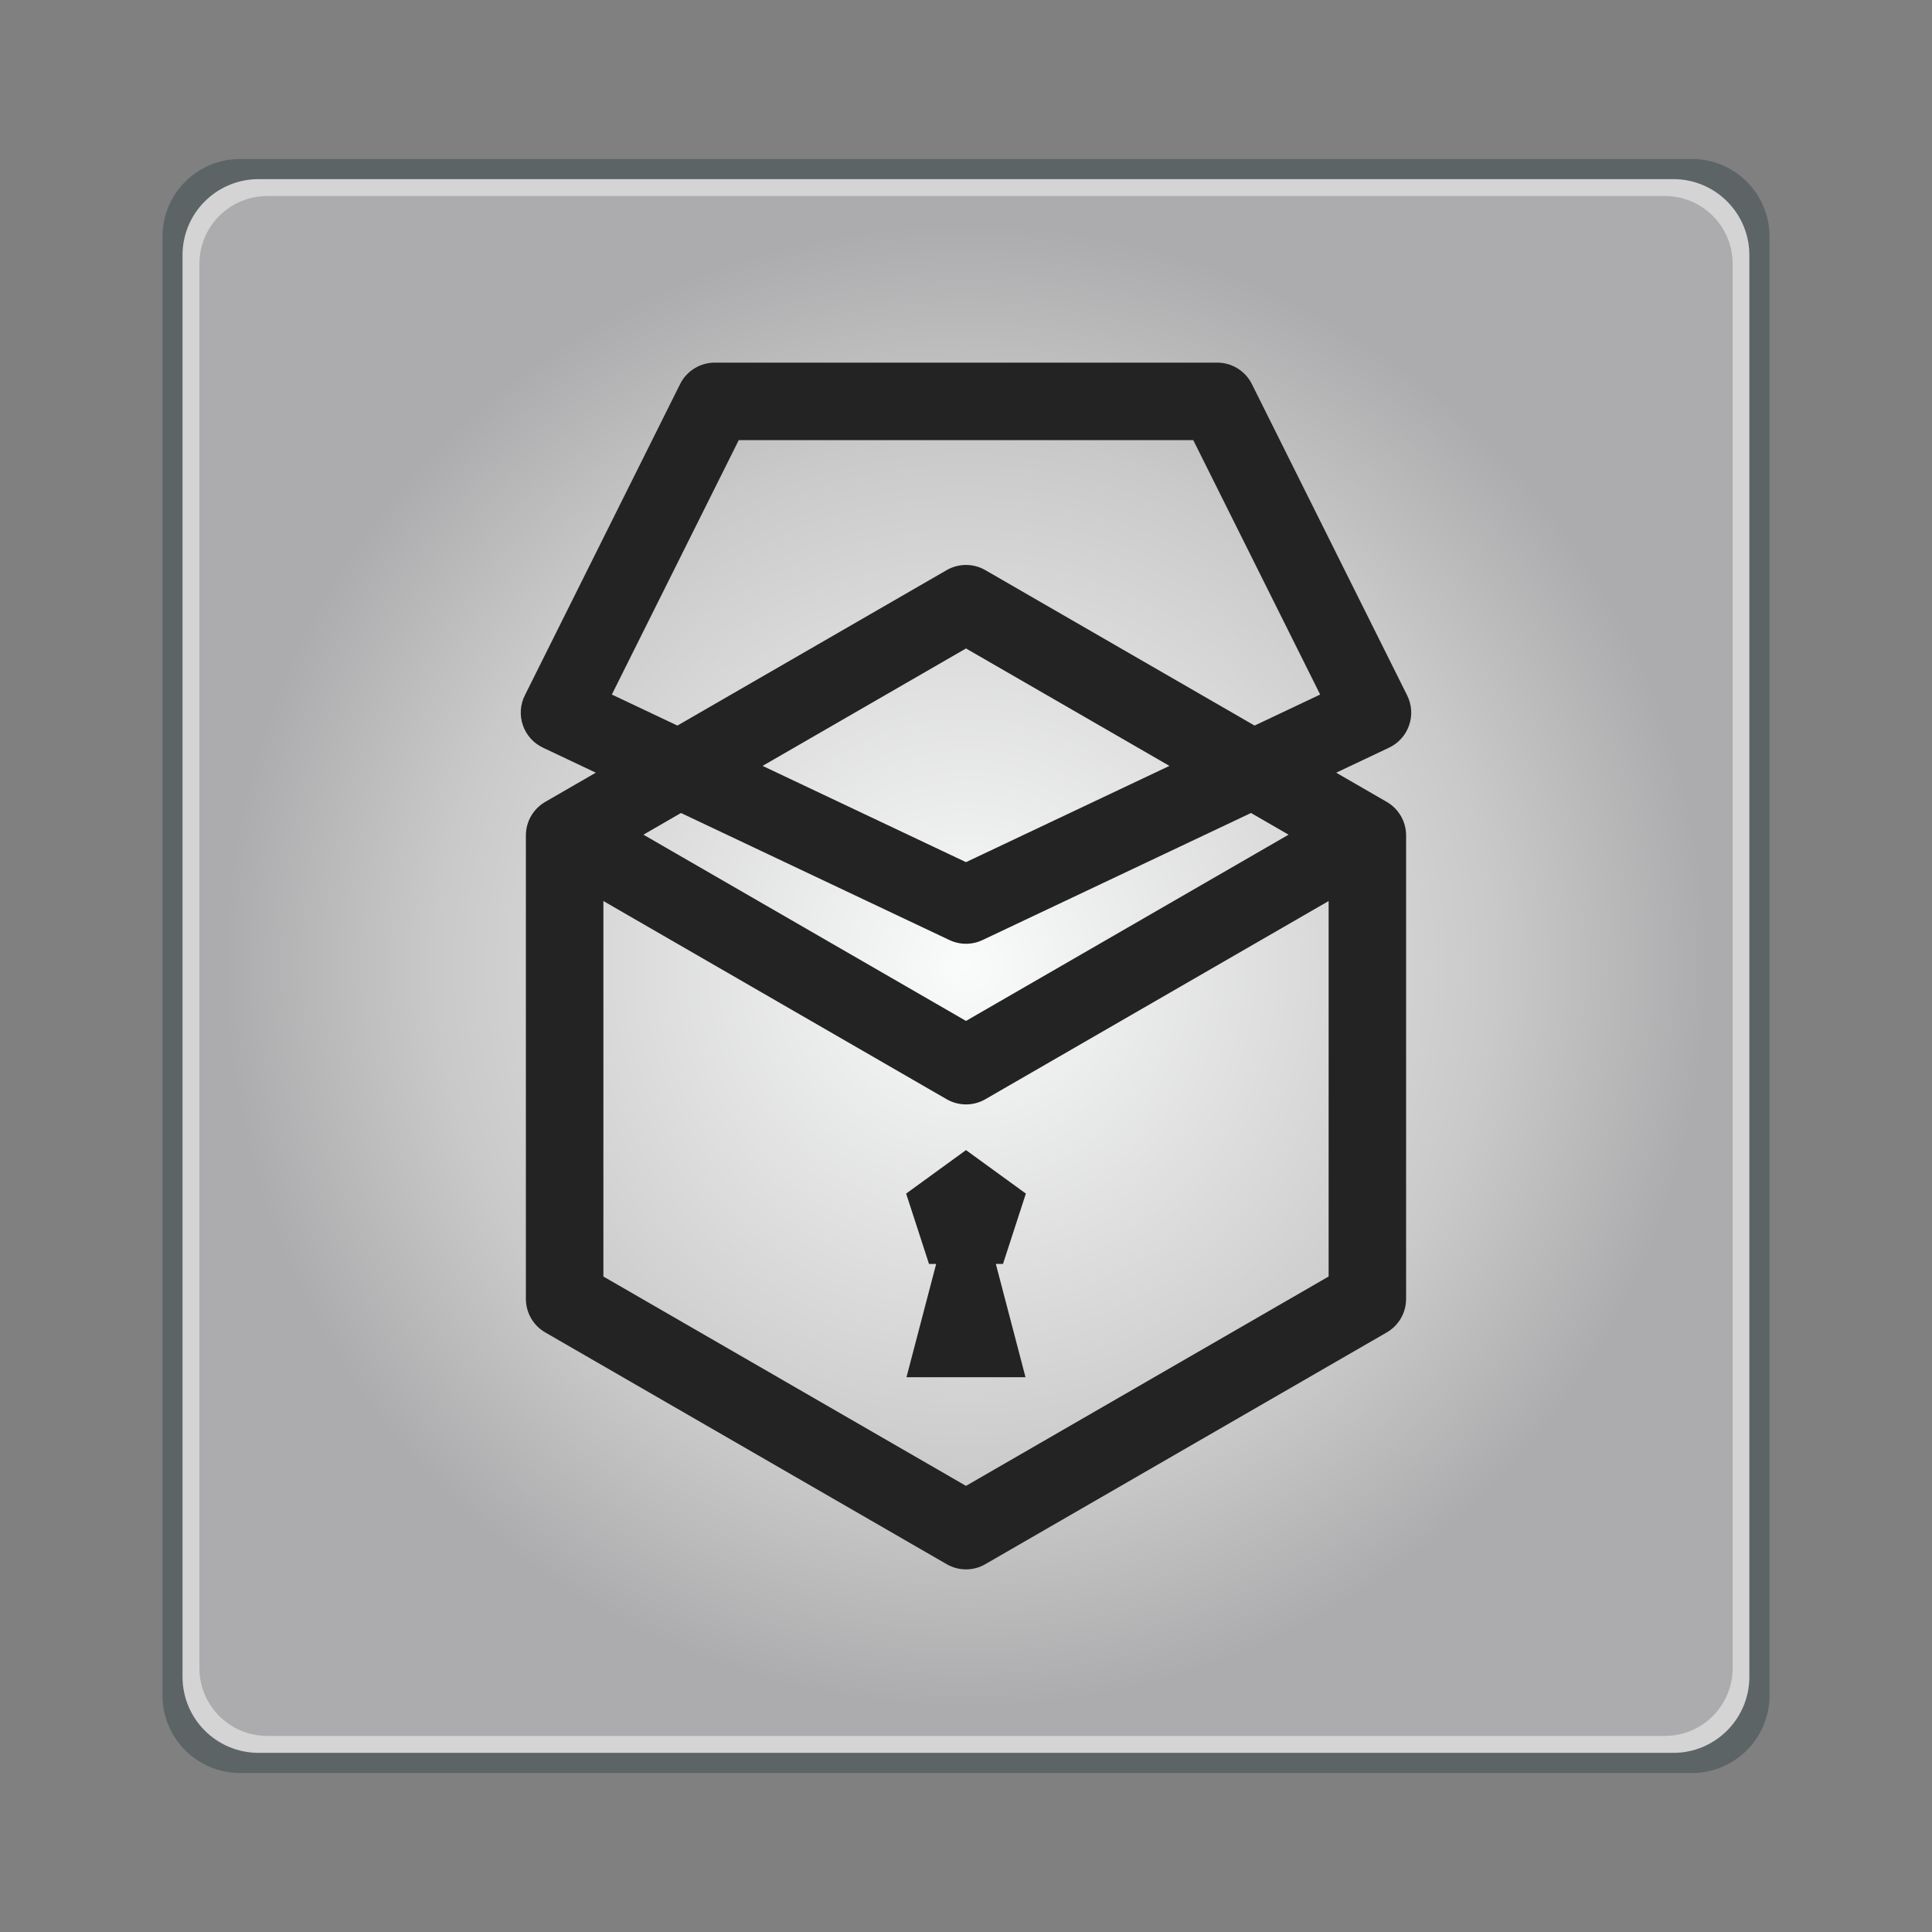 <?xml version="1.0" encoding="UTF-8" standalone="no"?>
<!-- Generator: Adobe Illustrator 16.0.0, SVG Export Plug-In . SVG Version: 6.00 Build 0)  -->

<svg
   xmlns:dc="http://purl.org/dc/elements/1.1/"
   xmlns:cc="http://creativecommons.org/ns#"
   xmlns:rdf="http://www.w3.org/1999/02/22-rdf-syntax-ns#"
   xmlns:svg="http://www.w3.org/2000/svg"
   xmlns="http://www.w3.org/2000/svg"
   xmlns:sodipodi="http://sodipodi.sourceforge.net/DTD/sodipodi-0.dtd"
   xmlns:inkscape="http://www.inkscape.org/namespaces/inkscape"
   version="1.1"
   id="Layer_1"
   x="0px"
   y="0px"
   width="32"
   height="32"
   viewBox="0 0 32 32"
   enable-background="new 0 0 128 128"
   xml:space="preserve"
   sodipodi:docname="icon.svg"
   inkscape:version="0.92.3 (2405546, 2018-03-11)"><rect x="0" y="0" width="32" height="32" fill="#808080" stroke="none"/><defs
   id="defs49" /><sodipodi:namedview
   pagecolor="#ffffff"
   bordercolor="#666666"
   borderopacity="1"
   objecttolerance="10"
   gridtolerance="10"
   guidetolerance="10"
   inkscape:pageopacity="0"
   inkscape:pageshadow="2"
   inkscape:window-width="3200"
   inkscape:window-height="1674"
   id="namedview47"
   showgrid="false"
   inkscape:zoom="10.35"
   inkscape:cx="16"
   inkscape:cy="65.340137"
   inkscape:window-x="0"
   inkscape:window-y="60"
   inkscape:window-maximized="1"
   inkscape:current-layer="Layer_1" />
<g
   id="g4"
   transform="matrix(0.25,0,0,0.25,-1.25e-4,0)">
	<path
   stroke-miterlimit="10"
   d="m 11.764,15.676 c 0,-2.288 1.855,-4.143 4.143,-4.143 h 96.188 c 2.287,0 4.142,1.854 4.142,4.143 v 96.648 c 0,2.288 -1.854,4.143 -4.142,4.143 H 15.907 c -2.288,0 -4.143,-1.854 -4.143,-4.143 z"
   id="path2"
   inkscape:connector-curvature="0"
   style="fill:#d4d4d4;stroke:#5c6466;stroke-width:2;stroke-miterlimit:10" />
</g>
<path
   stroke-miterlimit="10"
   d="m 3.273,4.226 c 0,-0.557 0.452,-1.009 1.009,-1.009 h 23.434 c 0.557,0 1.009,0.452 1.009,1.009 V 27.773 c 0,0.557 -0.452,1.01 -1.009,1.01 H 4.283 C 3.725,28.783 3.273,28.331 3.273,27.773 Z"
   id="path6"
   inkscape:connector-curvature="0"
   style="fill:none;stroke:#d4d4d4;stroke-width:0.5;stroke-miterlimit:10" />
<radialGradient
   id="SVGID_1_"
   cx="64"
   cy="64"
   r="50.4"
   gradientUnits="userSpaceOnUse"
   gradientTransform="matrix(0.25,0,0,0.25,0,-1.25e-4)">
	<stop
   offset="0"
   style="stop-color:#FAFBFB"
   id="stop8" />
	<stop
   offset="0.54"
   style="stop-color:#D4D4D4"
   id="stop10" />
	<stop
   offset="0.694"
   style="stop-color:#C9C9C9"
   id="stop12" />
	<stop
   offset="0.975"
   style="stop-color:#ACACAE"
   id="stop14" />
</radialGradient>
<radialGradient
   id="SVGID_2_"
   cx="64"
   cy="64"
   r="50.9"
   gradientUnits="userSpaceOnUse"
   gradientTransform="matrix(0.25,0,0,0.25,0,-1.25e-4)">
	<stop
   offset="0.045"
   style="stop-color:#FAFBFB"
   id="stop17" />
	<stop
   offset="0.159"
   style="stop-color:#F0F0EF"
   id="stop19" />
	<stop
   offset="0.343"
   style="stop-color:#D9D9D8"
   id="stop21" />
	<stop
   offset="0.375"
   style="stop-color:#D4D4D4"
   id="stop23" />
	<stop
   offset="0.559"
   style="stop-color:#D2D2D2"
   id="stop25" />
	<stop
   offset="0.63"
   style="stop-color:#CCCCCC"
   id="stop27" />
	<stop
   offset="0.682"
   style="stop-color:#C2C2C2"
   id="stop29" />
	<stop
   offset="0.724"
   style="stop-color:#B3B3B5"
   id="stop31" />
	<stop
   offset="0.74"
   style="stop-color:#ACACAE"
   id="stop33" />
</radialGradient>
<path
   stroke-miterlimit="10"
   d="m 3.428,4.369 c 0,-0.55 0.447,-0.997 0.997,-0.997 h 23.151 c 0.551,0 0.997,0.446 0.997,0.997 v 23.261 c 0,0.551 -0.446,0.997 -0.997,0.997 H 4.425 c -0.551,0 -0.997,-0.447 -0.997,-0.997 z"
   id="path36"
   inkscape:connector-curvature="0"
   style="fill:url(#SVGID_1_);stroke:url(#SVGID_2_);stroke-width:0.25;stroke-miterlimit:10" />
<g
   id="g44"
   transform="matrix(0.25,0,0,0.25,-1.9323764e-5,0)">
	<path
   d="m 93.356,48.054 c 0.227,-0.651 0.18,-1.367 -0.129,-1.984 L 82.941,25.447 C 82.506,24.576 81.618,24.025 80.644,24.025 H 47.355 c -0.973,0 -1.863,0.551 -2.297,1.422 L 34.772,46.069 c -0.308,0.617 -0.354,1.333 -0.129,1.984 0.226,0.652 0.704,1.187 1.328,1.481 l 3.503,1.658 -3.349,1.934 c -0.794,0.458 -1.284,1.306 -1.284,2.223 v 30.705 c 0,0.918 0.49,1.766 1.284,2.223 l 26.591,15.352 c 0.397,0.23 0.84,0.346 1.284,0.346 0.443,0 0.886,-0.115 1.283,-0.346 L 91.875,88.277 c 0.794,-0.457 1.283,-1.305 1.283,-2.223 V 55.35 c 0,-0.917 -0.489,-1.765 -1.283,-2.223 l -3.349,-1.934 3.503,-1.658 c 0.624,-0.295 1.103,-0.829 1.327,-1.481 z M 64,98.443 39.976,84.572 V 59.696 l 22.741,13.13 c 0.397,0.229 0.84,0.344 1.284,0.344 0.443,0 0.886,-0.115 1.283,-0.344 L 88.025,59.696 V 84.572 Z M 85.37,55.3 64,67.639 42.629,55.3 45.116,53.863 62.901,62.28 c 0.348,0.164 0.723,0.247 1.098,0.247 0.375,0 0.751,-0.083 1.098,-0.247 L 82.882,53.863 Z M 50.523,50.742 64,42.962 77.478,50.742 64,57.12 Z m 14.76,-12.968 c -0.794,-0.459 -1.773,-0.459 -2.567,0 L 44.88,48.071 40.536,46.015 48.944,29.16 h 30.113 l 8.407,16.855 -4.345,2.056 z"
   id="path38"
   inkscape:connector-curvature="0"
   style="fill:#232323" />
	<g
   id="g42">
		<polygon
   points="67.943,91.246 65.977,83.74 66.451,83.74 67.966,79.078 64,76.197 60.034,79.078 61.549,83.74 62.023,83.74 60.056,91.246 "
   id="polygon40"
   style="fill:#232323" />
	</g>
</g>
</svg>